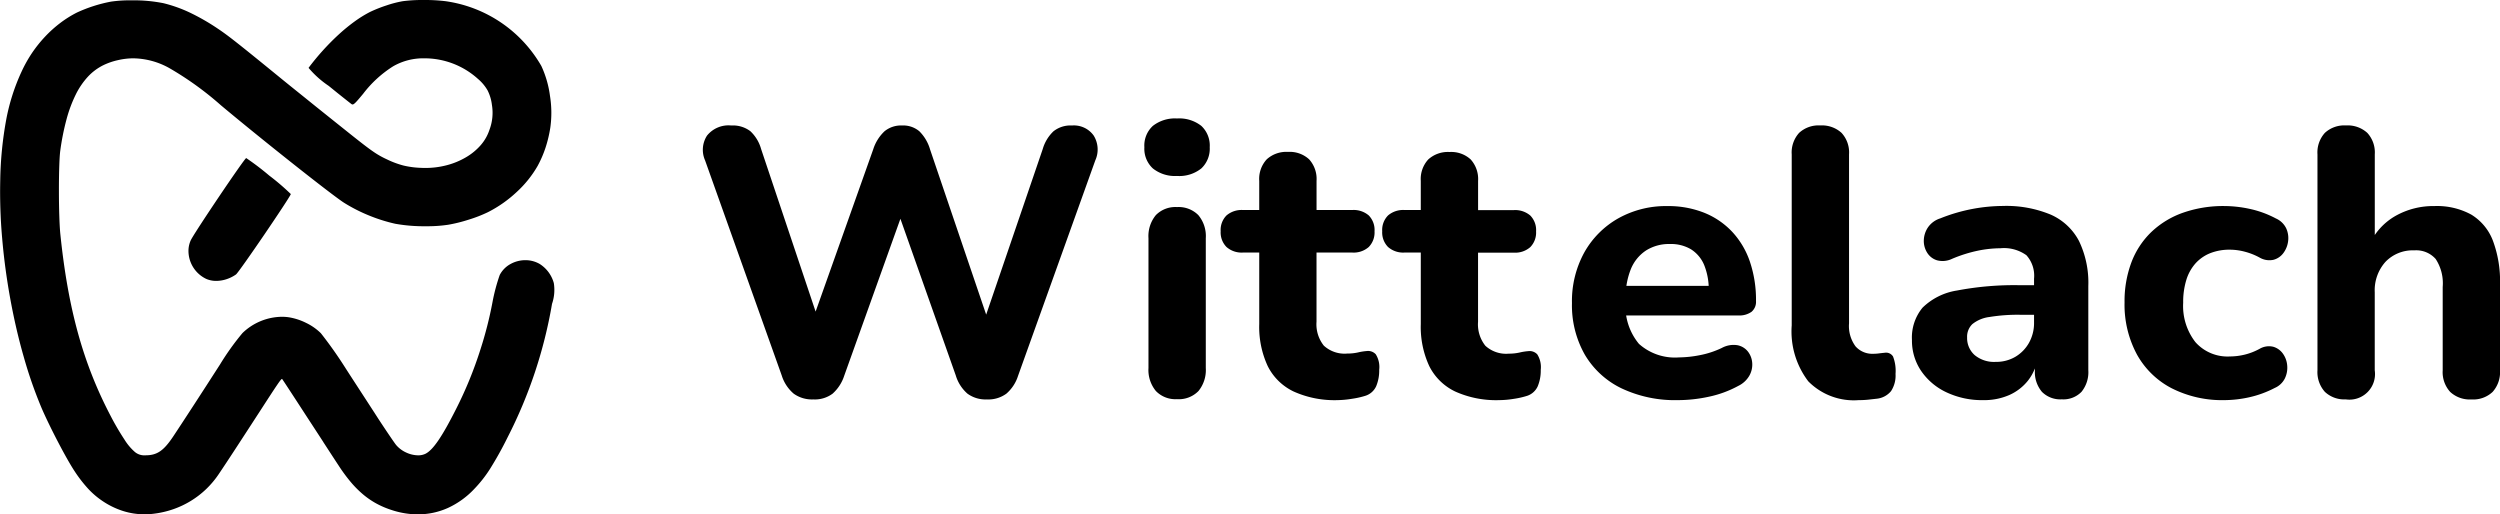 <svg xmlns="http://www.w3.org/2000/svg" fill="currentColor" viewBox="0 0 235.774 48.513">
    <g transform="translate(-170.882 -289.308)">
        <g transform="translate(170.882 289.308)">
            <path
                d="M39.425,48.513a8.076,8.076,0,0,1-2.58-.443,8.168,8.168,0,0,1-1.4-.611,7.654,7.654,0,0,1-1.246-.867,9.711,9.711,0,0,1-1.153-1.172,15.57,15.57,0,0,1-1.118-1.527c-.281-.424-.819-1.251-1.441-2.208l0-.006-.006-.01c-.519-.8-1.108-1.7-1.653-2.536-1.211-1.867-2.184-3.354-2.215-3.385a.028.028,0,0,0-.02-.009c-.1,0-.456.534-2.067,3.023-1.858,2.863-3.131,4.82-3.857,5.892a8.7,8.7,0,0,1-1.2,1.447,8.519,8.519,0,0,1-3.14,1.926,8.887,8.887,0,0,1-1.846.424,6.839,6.839,0,0,1-.854.054,6.733,6.733,0,0,1-2.026-.313,7.509,7.509,0,0,1-1.91-.925,7.611,7.611,0,0,1-1.356-1.149,12.755,12.755,0,0,1-1.293-1.665c-.375-.564-.947-1.571-1.569-2.763-.614-1.177-1.178-2.34-1.546-3.192a41.391,41.391,0,0,1-1.7-4.879c-.5-1.74-.923-3.585-1.268-5.483s-.6-3.808-.759-5.683a49.88,49.88,0,0,1-.179-5.48,34.512,34.512,0,0,1,.57-5.725,19.127,19.127,0,0,1,1.444-4.5A12.825,12.825,0,0,1,3.016,5,12.4,12.4,0,0,1,4.241,3.467,11.518,11.518,0,0,1,5.662,2.183,10.328,10.328,0,0,1,7.24,1.19,13.692,13.692,0,0,1,10.472.153a12.352,12.352,0,0,1,1.9-.122A14.453,14.453,0,0,1,15.41.3a13.159,13.159,0,0,1,2.485.883A20.72,20.72,0,0,1,20.538,2.7c.911.61,1.681,1.2,5.732,4.506.583.479,1.523,1.235,2.432,1.965h0l0,0,1.1.887L30.979,11l.01.008c.8.642,1.636,1.305,2.105,1.682.928.738,1.563,1.233,2.061,1.577a8.278,8.278,0,0,0,1.33.76,8.43,8.43,0,0,0,1.564.584,8.273,8.273,0,0,0,1.668.219c.133.007.268.01.4.01a7.936,7.936,0,0,0,2.042-.265,7.07,7.07,0,0,0,1.785-.741A5.563,5.563,0,0,0,45.327,13.7a4.173,4.173,0,0,0,.832-1.453,4.543,4.543,0,0,0,.233-2.359,4.123,4.123,0,0,0-.407-1.361,4.089,4.089,0,0,0-.907-1.083A7.517,7.517,0,0,0,40.035,5.5a5.7,5.7,0,0,0-2.968.759,10.779,10.779,0,0,0-2.817,2.584c-.648.782-.857,1.01-1,1.01a.159.159,0,0,1-.1-.037c-.075-.052-.57-.447-1.255-.992l-.038-.03L31,8.1A9.147,9.147,0,0,1,29.1,6.4,23.216,23.216,0,0,1,31.97,3.23a16.916,16.916,0,0,1,1.488-1.215A11.047,11.047,0,0,1,34.9,1.126,12.774,12.774,0,0,1,36.447.512a10.32,10.32,0,0,1,1.543-.4A14.364,14.364,0,0,1,39.962,0a16.055,16.055,0,0,1,2.044.111,12.41,12.41,0,0,1,9.049,6.114,9.653,9.653,0,0,1,.813,2.815,10.05,10.05,0,0,1,.034,2.982,11.963,11.963,0,0,1-.46,1.925,10.406,10.406,0,0,1-.738,1.7,10.271,10.271,0,0,1-1.981,2.466,11.662,11.662,0,0,1-2.713,1.9,12.748,12.748,0,0,1-1.8.7,14.19,14.19,0,0,1-1.955.485,13.3,13.3,0,0,1-2.092.139,15.39,15.39,0,0,1-2.888-.234,15.449,15.449,0,0,1-2.5-.791,15.263,15.263,0,0,1-2.323-1.187c-1.1-.694-7.722-5.934-11.613-9.192a29.988,29.988,0,0,0-4.8-3.471A7.14,7.14,0,0,0,12.549,5.5a6.571,6.571,0,0,0-1.442.176,6.2,6.2,0,0,0-1.355.469A5.029,5.029,0,0,0,8.3,7.223,7.163,7.163,0,0,0,7.145,8.915a12.7,12.7,0,0,0-.868,2.325,23.582,23.582,0,0,0-.594,2.981c-.079.587-.127,2.033-.126,3.774s.054,3.325.136,4.107c.73,7.059,2.15,12.184,4.747,17.136a24.271,24.271,0,0,0,1.3,2.221,5.107,5.107,0,0,0,.989,1.174,1.382,1.382,0,0,0,.985.307c1.1,0,1.713-.418,2.628-1.788,1.035-1.56,2.724-4.158,4.408-6.78a24.372,24.372,0,0,1,2.119-2.962,5.43,5.43,0,0,1,3.72-1.534,4.5,4.5,0,0,1,.624.043,5.655,5.655,0,0,1,1.665.538,5.119,5.119,0,0,1,1.387.974A38.972,38.972,0,0,1,32.6,34.742c.443.687.972,1.5,1.485,2.29.622.957,1.21,1.862,1.6,2.47.729,1.113,1.475,2.213,1.664,2.454a2.719,2.719,0,0,0,.957.721,2.747,2.747,0,0,0,1.126.265,1.548,1.548,0,0,0,.7-.151c.721-.37,1.559-1.6,2.893-4.242a37.253,37.253,0,0,0,2.289-5.606,36.1,36.1,0,0,0,1.134-4.453,17.662,17.662,0,0,1,.678-2.549,2.479,2.479,0,0,1,1.007-1.034,2.887,2.887,0,0,1,1.416-.37,2.673,2.673,0,0,1,1.349.357A3.1,3.1,0,0,1,52.231,26.7a4.06,4.06,0,0,1-.17,1.957,43.684,43.684,0,0,1-4.185,12.577,33.464,33.464,0,0,1-1.66,2.984A11.908,11.908,0,0,1,44.739,46.1a7.978,7.978,0,0,1-2.487,1.8,6.822,6.822,0,0,1-2.828.607h0ZM20.4,26.491h0a2.357,2.357,0,0,1-.932-.18,2.933,2.933,0,0,1-1.694-2.627,2.422,2.422,0,0,1,.211-1.011c.071-.157.392-.676.927-1.5.477-.734,1.1-1.671,1.75-2.637,1.178-1.747,2.481-3.628,2.558-3.628a25.1,25.1,0,0,1,2.172,1.65A21.829,21.829,0,0,1,27.426,18.3c0,.109-1.287,2.046-2.482,3.8s-2.547,3.686-2.689,3.784a3.358,3.358,0,0,1-.9.449A3.107,3.107,0,0,1,20.4,26.491Z"
                transform="translate(0 0)" />
            <path
                d="M13.658-32.067a2.936,2.936,0,0,1-1.847-.544,3.694,3.694,0,0,1-1.127-1.713L3.454-54.612a2.463,2.463,0,0,1,.184-2.335A2.6,2.6,0,0,1,5.93-57.9a2.706,2.706,0,0,1,1.794.537,3.63,3.63,0,0,1,1.015,1.681l5.889,17.566H13.086L19.318-55.67a4,4,0,0,1,1.062-1.688,2.459,2.459,0,0,1,1.653-.544,2.363,2.363,0,0,1,1.628.544,3.983,3.983,0,0,1,1.015,1.724l5.95,17.517H29.3L35.3-55.683a3.744,3.744,0,0,1,1.01-1.669,2.583,2.583,0,0,1,1.752-.549,2.288,2.288,0,0,1,2.045.955,2.489,2.489,0,0,1,.149,2.335L32.97-34.287a3.7,3.7,0,0,1-1.1,1.677,2.878,2.878,0,0,1-1.841.544A2.883,2.883,0,0,1,28.2-32.61a3.676,3.676,0,0,1-1.1-1.713L21.451-50.306h.856L16.572-34.287a3.852,3.852,0,0,1-1.091,1.677A2.8,2.8,0,0,1,13.658-32.067Zm34.306-.025a2.553,2.553,0,0,1-1.993-.767,3.117,3.117,0,0,1-.7-2.169V-47.27a3.108,3.108,0,0,1,.7-2.182,2.575,2.575,0,0,1,1.993-.755,2.615,2.615,0,0,1,2.005.755,3.073,3.073,0,0,1,.708,2.182v12.242a3.133,3.133,0,0,1-.69,2.169A2.581,2.581,0,0,1,47.964-32.091Zm0-21.05a3.334,3.334,0,0,1-2.28-.71,2.525,2.525,0,0,1-.8-2,2.518,2.518,0,0,1,.8-2.011,3.373,3.373,0,0,1,2.28-.7,3.364,3.364,0,0,1,2.292.7,2.538,2.538,0,0,1,.792,2.011,2.545,2.545,0,0,1-.792,2A3.326,3.326,0,0,1,47.964-53.141ZM63.116-32a9.392,9.392,0,0,1-4.145-.809,5.254,5.254,0,0,1-2.453-2.4,8.751,8.751,0,0,1-.8-3.964v-6.745H54.182a2.156,2.156,0,0,1-1.553-.525,1.953,1.953,0,0,1-.549-1.481,1.945,1.945,0,0,1,.549-1.493,2.189,2.189,0,0,1,1.553-.513h1.535v-2.751a2.72,2.72,0,0,1,.708-2.029,2.74,2.74,0,0,1,2.005-.7,2.7,2.7,0,0,1,1.992.7,2.748,2.748,0,0,1,.7,2.029v2.751h3.366a2.185,2.185,0,0,1,1.559.513,1.955,1.955,0,0,1,.544,1.493,1.963,1.963,0,0,1-.544,1.481,2.153,2.153,0,0,1-1.559.525H61.119v6.517a3.236,3.236,0,0,0,.689,2.262,2.887,2.887,0,0,0,2.214.746,4.525,4.525,0,0,0,1.017-.107,5.32,5.32,0,0,1,.845-.132.98.98,0,0,1,.822.308,2.256,2.256,0,0,1,.326,1.463,3.843,3.843,0,0,1-.277,1.528,1.665,1.665,0,0,1-1,.915,7.97,7.97,0,0,1-1.289.291A9.011,9.011,0,0,1,63.116-32Zm15.235,0a9.392,9.392,0,0,1-4.145-.809,5.254,5.254,0,0,1-2.453-2.4,8.751,8.751,0,0,1-.8-3.964v-6.745H69.417a2.157,2.157,0,0,1-1.553-.525,1.953,1.953,0,0,1-.549-1.481,1.945,1.945,0,0,1,.549-1.493,2.189,2.189,0,0,1,1.553-.513h1.535v-2.751A2.72,2.72,0,0,1,71.66-54.7a2.74,2.74,0,0,1,2.005-.7,2.7,2.7,0,0,1,1.992.7,2.748,2.748,0,0,1,.7,2.029v2.751h3.366a2.185,2.185,0,0,1,1.559.513,1.955,1.955,0,0,1,.544,1.493,1.963,1.963,0,0,1-.544,1.481,2.153,2.153,0,0,1-1.559.525H76.353v6.517a3.236,3.236,0,0,0,.689,2.262,2.887,2.887,0,0,0,2.214.746,4.525,4.525,0,0,0,1.017-.107,5.32,5.32,0,0,1,.845-.132.98.98,0,0,1,.822.308,2.256,2.256,0,0,1,.326,1.463,3.843,3.843,0,0,1-.277,1.528,1.665,1.665,0,0,1-1,.915,7.97,7.97,0,0,1-1.289.291A9.011,9.011,0,0,1,78.351-32ZM95.2-32a11.808,11.808,0,0,1-5.333-1.12,8.087,8.087,0,0,1-3.449-3.176,9.417,9.417,0,0,1-1.208-4.857,9.514,9.514,0,0,1,1.161-4.769,8.423,8.423,0,0,1,3.2-3.218A9.189,9.189,0,0,1,94.216-50.3a9.123,9.123,0,0,1,3.457.625,7.4,7.4,0,0,1,2.64,1.792,7.794,7.794,0,0,1,1.677,2.822,11.244,11.244,0,0,1,.577,3.717,1.224,1.224,0,0,1-.425,1.017,1.984,1.984,0,0,1-1.259.34H89.659v-2.788h9.01l-.561.491a6.128,6.128,0,0,0-.427-2.452,3.213,3.213,0,0,0-1.233-1.481,3.685,3.685,0,0,0-2-.506,4.046,4.046,0,0,0-2.25.608,3.825,3.825,0,0,0-1.43,1.749,6.977,6.977,0,0,0-.493,2.771v.273a5.549,5.549,0,0,0,1.254,4.017,5.084,5.084,0,0,0,3.78,1.275,10.523,10.523,0,0,0,1.958-.21,8.438,8.438,0,0,0,2.077-.682,2.316,2.316,0,0,1,1.469-.258,1.658,1.658,0,0,1,.985.591,1.967,1.967,0,0,1,.411,1.067,2.11,2.11,0,0,1-.264,1.206,2.4,2.4,0,0,1-1.052.975,10.122,10.122,0,0,1-2.762,1.017A13.815,13.815,0,0,1,95.2-32Zm17.067,0a6.032,6.032,0,0,1-4.768-1.772,7.762,7.762,0,0,1-1.564-5.275V-55.177a2.748,2.748,0,0,1,.7-2.029,2.7,2.7,0,0,1,1.993-.7,2.74,2.74,0,0,1,2.005.7,2.72,2.72,0,0,1,.708,2.029v15.932a3.232,3.232,0,0,0,.613,2.174,2.105,2.105,0,0,0,1.666.7,4.08,4.08,0,0,0,.537-.035q.262-.035.534-.059a.769.769,0,0,1,.8.352,3.737,3.737,0,0,1,.235,1.641,2.66,2.66,0,0,1-.425,1.624,2.015,2.015,0,0,1-1.349.715l-.79.088A7.98,7.98,0,0,1,112.263-32ZM124-32a7.844,7.844,0,0,1-3.487-.744,5.919,5.919,0,0,1-2.381-2.024,5.089,5.089,0,0,1-.857-2.9,4.416,4.416,0,0,1,1-3.053,5.963,5.963,0,0,1,3.244-1.616,28.824,28.824,0,0,1,5.978-.5h1.878v2.788H127.51a16.529,16.529,0,0,0-2.931.209,3.207,3.207,0,0,0-1.609.672,1.642,1.642,0,0,0-.493,1.258,2.144,2.144,0,0,0,.705,1.657,2.864,2.864,0,0,0,2,.645,3.549,3.549,0,0,0,1.84-.476,3.544,3.544,0,0,0,1.286-1.313,3.811,3.811,0,0,0,.481-1.932v-4.125a2.885,2.885,0,0,0-.72-2.211,3.624,3.624,0,0,0-2.456-.658,10.882,10.882,0,0,0-2.09.222,13.162,13.162,0,0,0-2.466.775,2.06,2.06,0,0,1-1.417.139,1.656,1.656,0,0,1-.928-.713,2.08,2.08,0,0,1-.32-1.146,2.3,2.3,0,0,1,.37-1.212,2.215,2.215,0,0,1,1.178-.881,16.19,16.19,0,0,1,3.16-.915,16.09,16.09,0,0,1,2.722-.258,10.938,10.938,0,0,1,4.536.815,5.527,5.527,0,0,1,2.665,2.48,9.066,9.066,0,0,1,.884,4.269v7.924a2.935,2.935,0,0,1-.643,2.041,2.381,2.381,0,0,1-1.857.708,2.44,2.44,0,0,1-1.875-.708,2.882,2.882,0,0,1-.661-2.041V-36.14l.253.235a4.574,4.574,0,0,1-.911,2.069,4.677,4.677,0,0,1-1.764,1.357A5.9,5.9,0,0,1,124-32Zm22.744,0a10.512,10.512,0,0,1-4.978-1.121,7.9,7.9,0,0,1-3.282-3.2,9.89,9.89,0,0,1-1.159-4.893,10.412,10.412,0,0,1,.654-3.8,7.806,7.806,0,0,1,1.891-2.859,8.335,8.335,0,0,1,2.979-1.805,11.465,11.465,0,0,1,3.9-.626,11.517,11.517,0,0,1,2.373.266,9.541,9.541,0,0,1,2.476.905,1.946,1.946,0,0,1,.969.926,2.205,2.205,0,0,1,.184,1.21,2.329,2.329,0,0,1-.442,1.118,1.694,1.694,0,0,1-.936.644,1.818,1.818,0,0,1-1.294-.2A6.129,6.129,0,0,0,148.659-46a5.558,5.558,0,0,0-1.389-.188,4.91,4.91,0,0,0-1.884.336,3.739,3.739,0,0,0-1.38.967,4.2,4.2,0,0,0-.858,1.556,7.071,7.071,0,0,0-.294,2.139,5.552,5.552,0,0,0,1.152,3.719,4.054,4.054,0,0,0,3.264,1.352,5.963,5.963,0,0,0,1.377-.17,5.771,5.771,0,0,0,1.426-.556,1.74,1.74,0,0,1,1.281-.187,1.7,1.7,0,0,1,.911.656,2.209,2.209,0,0,1,.4,1.118,2.307,2.307,0,0,1-.221,1.21,1.909,1.909,0,0,1-.957.9,9.793,9.793,0,0,1-2.414.881A11,11,0,0,1,146.742-32Zm11.467-.072a2.669,2.669,0,0,1-1.993-.708,2.792,2.792,0,0,1-.7-2.041V-55.177a2.748,2.748,0,0,1,.7-2.029,2.7,2.7,0,0,1,1.993-.7,2.74,2.74,0,0,1,2.005.7,2.72,2.72,0,0,1,.708,2.029v8.547H160.4a5.925,5.925,0,0,1,2.45-2.728,7.235,7.235,0,0,1,3.695-.944,6.74,6.74,0,0,1,3.47.8,4.917,4.917,0,0,1,2.039,2.44,10.892,10.892,0,0,1,.68,4.148v8.1a2.792,2.792,0,0,1-.7,2.041,2.668,2.668,0,0,1-1.992.708,2.712,2.712,0,0,1-2.005-.708,2.763,2.763,0,0,1-.708-2.041v-7.859a4.18,4.18,0,0,0-.663-2.639,2.447,2.447,0,0,0-2.014-.812,3.558,3.558,0,0,0-2.715,1.077,4.01,4.01,0,0,0-1.017,2.87v7.363A2.414,2.414,0,0,1,158.209-32.067Z"
                transform="translate(63.041 69.736)"/>
        </g>
    </g>
</svg>
